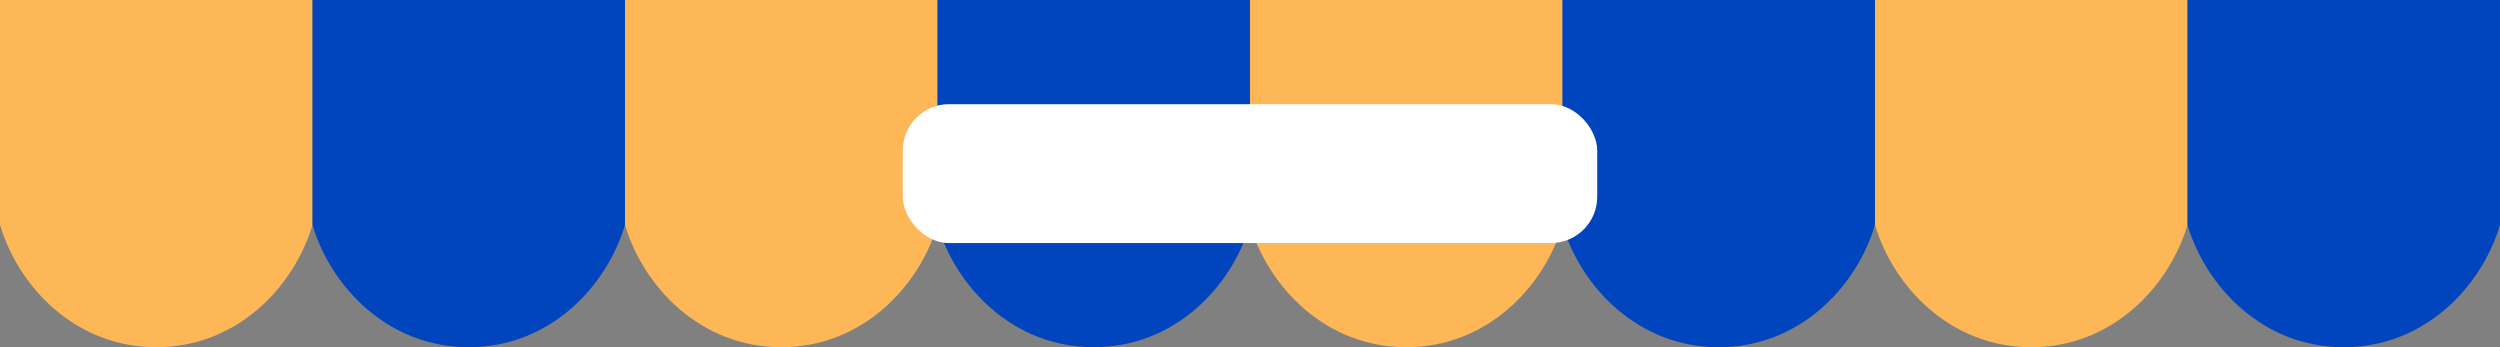 <svg viewBox="0 0 1080 150" fill="none" xmlns="http://www.w3.org/2000/svg">
    <rect x="0" y="0" width="1080" height="150" fill="#808080" stroke="none"/>
    <path d="M134.999 97.155C126.999 124.055 102.299 150 67.499 150C32.7 150 8 124.055 0 97.155V0H134.999V97.155Z" fill="#FDB757"/>
    <path d="M404.997 97.155C396.997 124.055 372.297 150 337.498 150C302.698 150 277.998 124.055 269.998 97.155V0H404.997V97.155Z" fill="#FDB757"/>
    <path d="M674.999 97.155C666.999 124.055 642.299 150 607.5 150C572.7 150 548 124.055 540 97.155V0H674.999V97.155Z" fill="#FDB757"/>
    <path d="M944.997 97.155C936.997 124.055 912.297 150 877.498 150C842.698 150 817.998 124.055 809.998 97.155V0H944.997V97.155Z" fill="#FDB757"/>
    <path d="M1080 97.155C1072 124.055 1047.3 150 1012.5 150C977.701 150 953.001 124.055 945.001 97.155V0H1080V97.155Z" fill="#0045BD"/>
    <path d="M809.994 97.155C801.994 124.055 777.294 150 742.495 150C707.695 150 682.995 124.055 674.995 97.155V0H809.994V97.155Z" fill="#0045BD"/>
    <path d="M539.996 97.155C531.996 124.055 507.296 150 472.497 150C437.697 150 412.997 124.055 404.997 97.155V0H539.996V97.155Z" fill="#0045BD"/>
    <path d="M269.998 97.155C261.998 124.055 237.298 150 202.499 150C167.699 150 142.999 124.055 134.999 97.155V0H269.998V97.155Z" fill="#0045BD"/>
    <rect x="390" y="45" width="300" height="60" rx="20" fill="white"/>
</svg>
